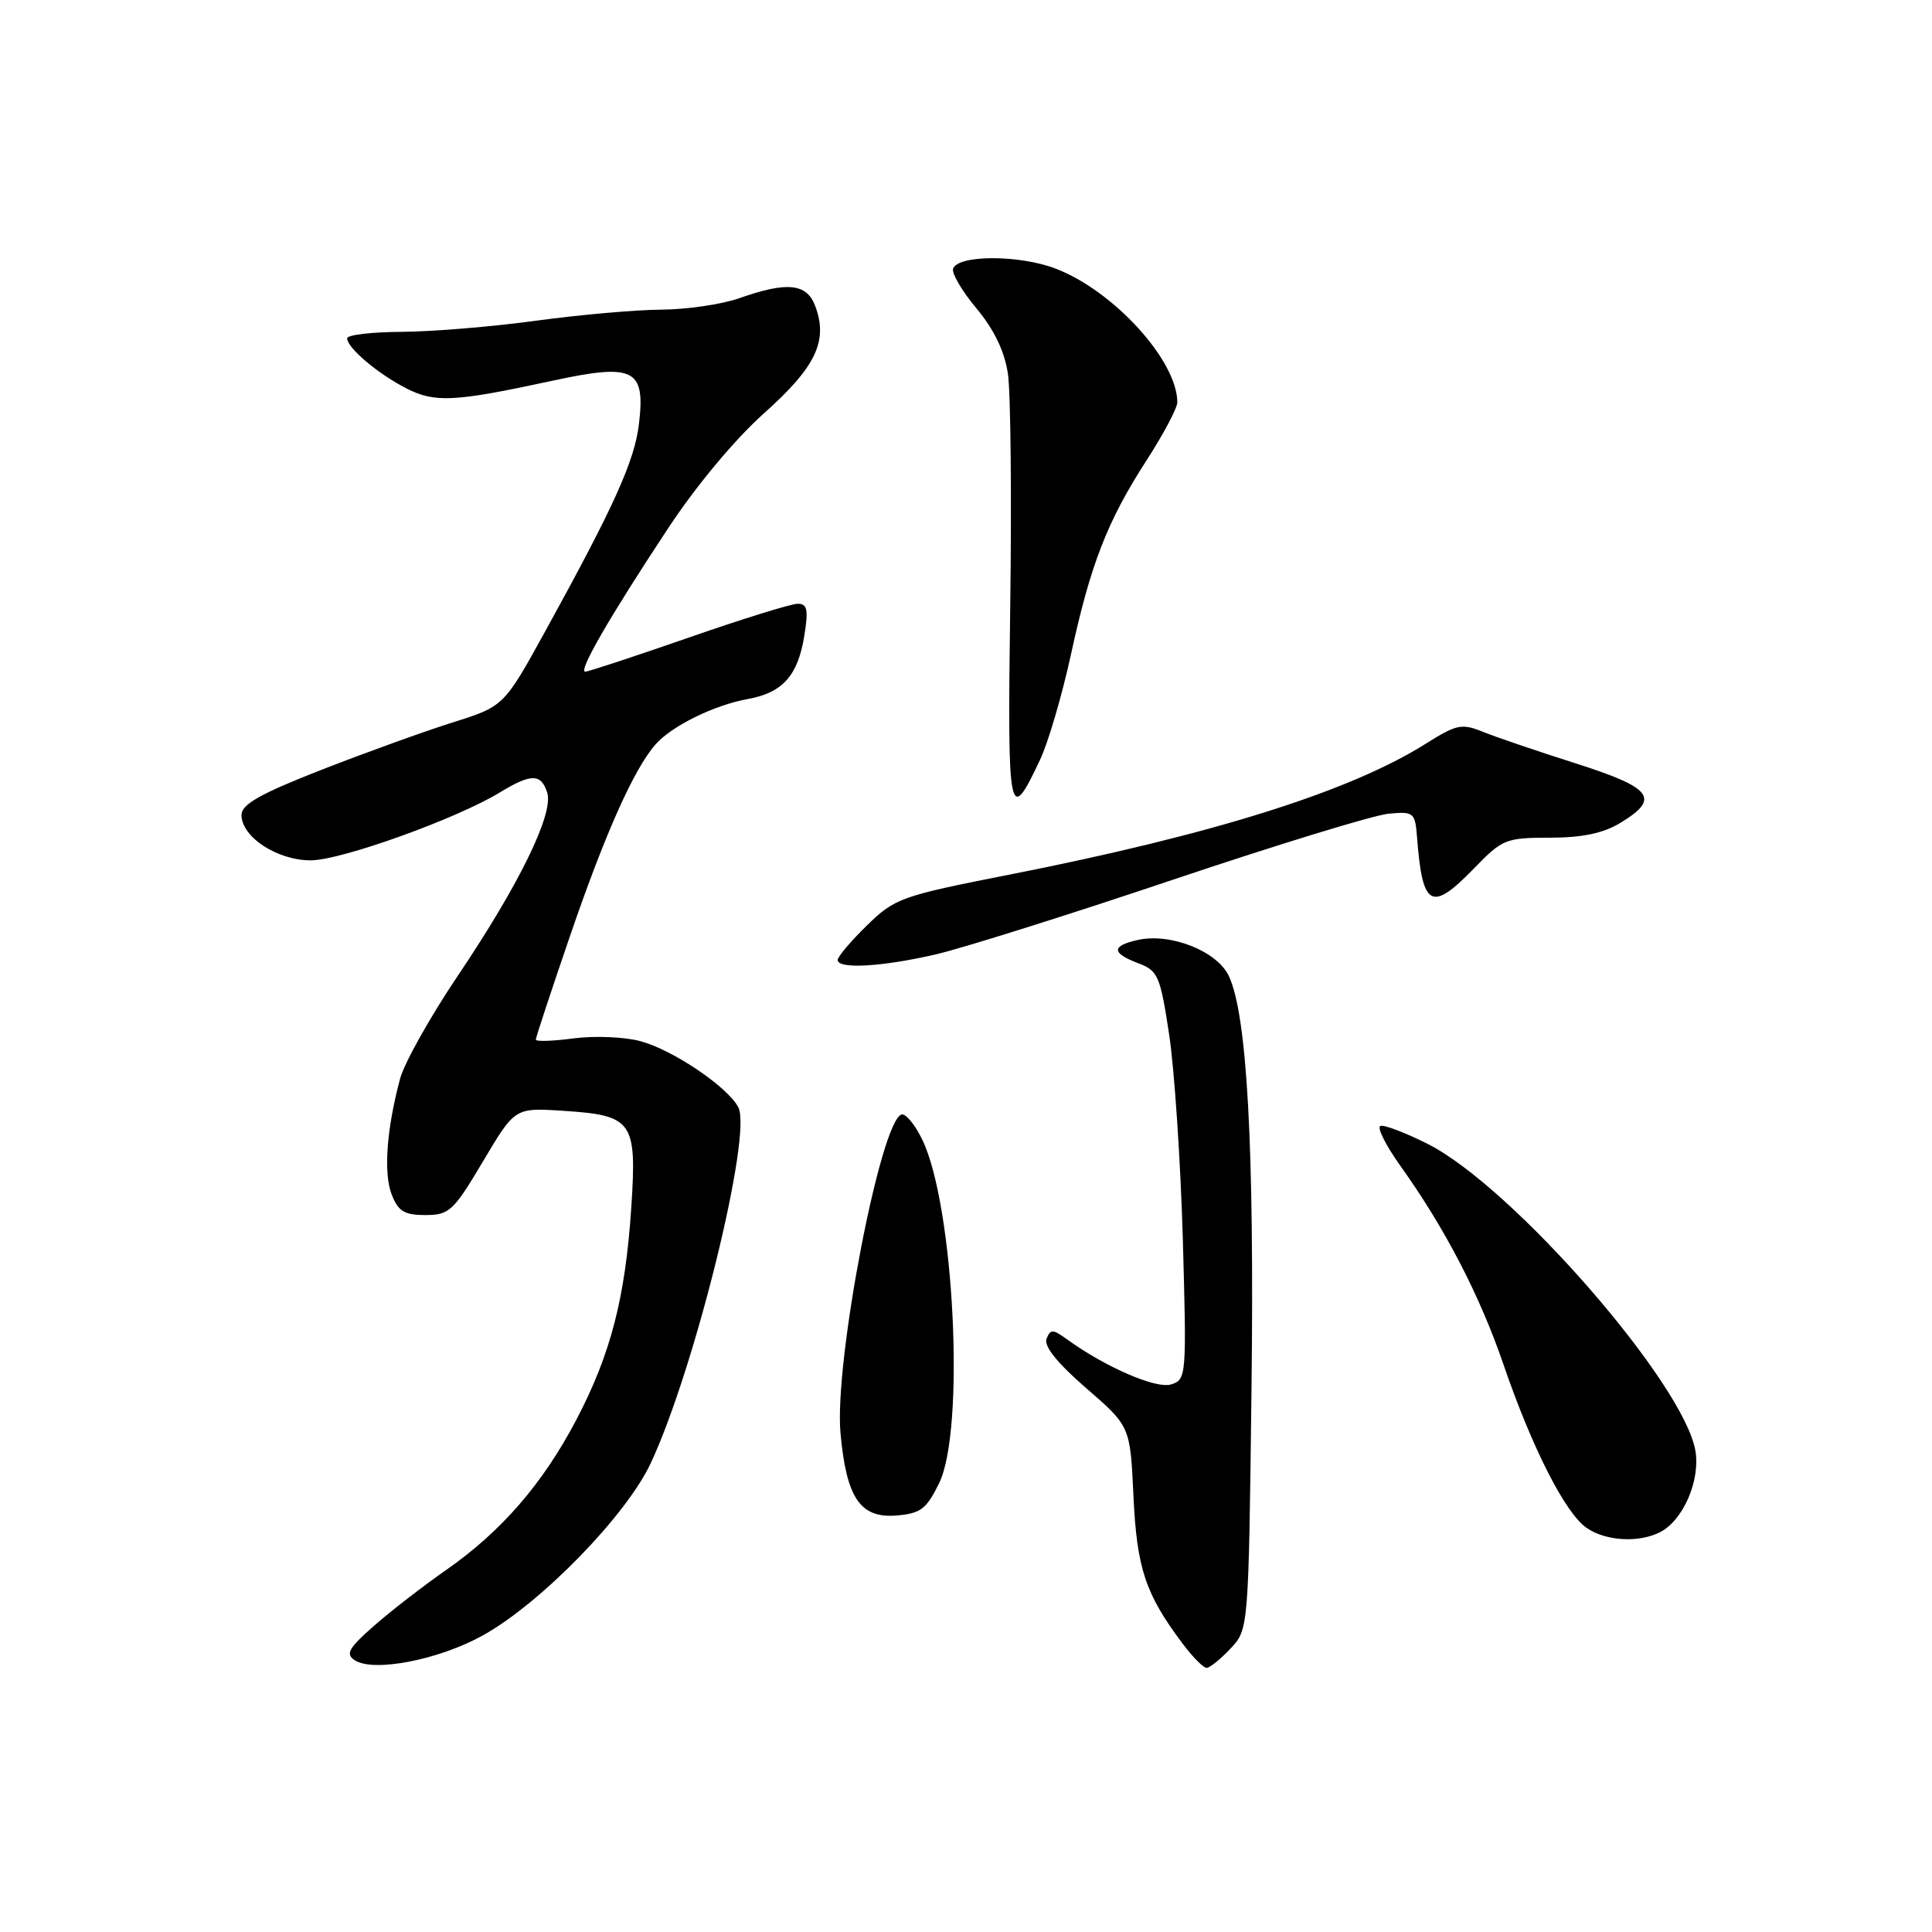 <?xml version="1.0" encoding="UTF-8" standalone="no"?>
<!DOCTYPE svg PUBLIC "-//W3C//DTD SVG 1.1//EN" "http://www.w3.org/Graphics/SVG/1.1/DTD/svg11.dtd" >
<svg xmlns="http://www.w3.org/2000/svg" xmlns:xlink="http://www.w3.org/1999/xlink" version="1.1" viewBox="0 0 256 256">
 <g >
 <path fill="currentColor"
d=" M 64.00 216.69 C 71.69 212.41 82.99 200.81 86.23 193.87 C 92.07 181.37 99.71 150.30 97.83 146.72 C 96.41 144.01 89.17 139.12 84.86 137.96 C 82.75 137.39 78.77 137.23 76.01 137.59 C 73.25 137.96 71.00 138.03 71.00 137.75 C 71.00 137.47 73.03 131.31 75.52 124.05 C 80.17 110.47 84.00 101.89 86.86 98.64 C 89.03 96.18 94.63 93.43 99.11 92.62 C 103.72 91.78 105.73 89.52 106.58 84.22 C 107.13 80.78 106.97 80.00 105.70 80.00 C 104.85 80.00 98.33 82.02 91.22 84.50 C 84.10 86.97 77.95 89.00 77.55 89.00 C 76.58 89.00 80.76 81.76 88.53 70.00 C 92.26 64.34 97.42 58.16 101.28 54.72 C 108.13 48.61 109.77 45.14 108.00 40.50 C 106.88 37.55 104.27 37.29 98.00 39.50 C 95.66 40.33 90.99 41.01 87.62 41.03 C 84.26 41.05 76.78 41.71 71.00 42.50 C 65.22 43.29 57.24 43.95 53.25 43.97 C 49.26 43.99 46.00 44.37 46.00 44.83 C 46.00 46.10 50.12 49.57 53.88 51.48 C 57.66 53.39 60.19 53.26 73.15 50.46 C 84.01 48.11 85.53 48.86 84.67 56.13 C 84.09 61.07 81.42 66.99 72.30 83.55 C 66.77 93.59 66.77 93.59 59.97 95.73 C 56.22 96.91 48.40 99.74 42.58 102.01 C 34.44 105.20 32.00 106.58 32.00 108.00 C 32.00 110.90 36.73 114.00 41.16 114.00 C 45.18 114.00 60.47 108.51 66.22 105.01 C 70.37 102.48 71.70 102.48 72.51 105.03 C 73.39 107.81 68.80 117.21 60.65 129.31 C 57.02 134.70 53.59 140.82 53.02 142.91 C 51.23 149.58 50.80 155.42 51.89 158.25 C 52.76 160.50 53.56 161.00 56.36 161.00 C 59.53 161.00 60.08 160.49 64.00 153.89 C 68.22 146.78 68.22 146.78 74.51 147.18 C 83.86 147.78 84.40 148.52 83.65 159.98 C 82.86 171.96 80.92 179.46 76.35 188.16 C 71.90 196.62 66.45 202.91 59.12 208.03 C 56.03 210.18 51.70 213.54 49.50 215.48 C 46.19 218.39 45.76 219.17 47.00 219.99 C 49.50 221.62 58.16 219.94 64.00 216.69 Z  M 163.04 218.45 C 165.44 215.91 165.44 215.91 165.83 184.20 C 166.22 151.99 165.25 134.39 162.81 129.29 C 161.24 126.02 155.11 123.60 150.81 124.54 C 147.24 125.33 147.25 126.28 150.82 127.63 C 153.44 128.62 153.74 129.29 154.92 137.10 C 155.62 141.72 156.43 153.89 156.73 164.14 C 157.24 182.34 157.21 182.80 155.19 183.44 C 153.20 184.07 146.50 181.17 141.37 177.46 C 139.50 176.10 139.18 176.10 138.67 177.41 C 138.30 178.38 140.13 180.65 143.93 183.94 C 149.76 188.99 149.76 188.99 150.19 198.25 C 150.64 207.82 151.76 211.19 156.67 217.75 C 158.01 219.54 159.45 221.00 159.88 221.00 C 160.30 221.00 161.73 219.85 163.04 218.45 Z  M 220.06 202.97 C 223.06 201.36 225.29 196.18 224.66 192.29 C 223.21 183.39 200.44 157.26 189.17 151.57 C 186.24 150.10 183.43 149.02 182.92 149.19 C 182.41 149.36 183.61 151.75 185.57 154.50 C 191.45 162.72 196.07 171.63 199.19 180.72 C 202.98 191.80 207.37 200.44 210.20 202.43 C 212.77 204.23 217.24 204.47 220.06 202.97 Z  M 124.45 196.50 C 127.91 189.41 126.44 159.73 122.20 151.00 C 121.27 149.07 120.05 147.58 119.50 147.67 C 116.74 148.15 110.51 180.51 111.37 189.89 C 112.15 198.51 113.99 201.21 118.81 200.81 C 122.00 200.54 122.76 199.96 124.45 196.50 Z  M 124.00 126.46 C 127.58 125.63 141.75 121.17 155.50 116.54 C 169.25 111.92 182.07 107.99 184.00 107.82 C 187.35 107.51 187.51 107.65 187.77 111.00 C 188.49 120.28 189.66 120.90 195.38 115.00 C 199.07 111.19 199.55 111.00 205.38 111.00 C 209.72 110.99 212.45 110.41 214.75 109.01 C 220.03 105.79 218.97 104.40 208.75 101.14 C 203.66 99.52 198.13 97.64 196.45 96.95 C 193.70 95.84 192.98 95.99 188.98 98.51 C 178.91 104.87 160.78 110.57 133.62 115.92 C 119.40 118.72 118.56 119.02 114.87 122.63 C 112.74 124.71 111.00 126.76 111.00 127.20 C 111.00 128.45 116.88 128.11 124.00 126.46 Z  M 137.81 100.68 C 138.90 98.37 140.73 92.12 141.89 86.80 C 144.49 74.79 146.72 69.05 151.93 60.99 C 154.17 57.52 156.00 54.07 156.00 53.31 C 156.00 47.79 147.57 38.53 139.87 35.59 C 135.04 33.74 126.90 33.76 126.29 35.61 C 126.09 36.22 127.49 38.60 129.41 40.89 C 131.71 43.65 133.11 46.55 133.55 49.49 C 133.92 51.93 134.06 65.83 133.86 80.38 C 133.48 108.42 133.68 109.46 137.81 100.68 Z "/>
</g>
</svg>
